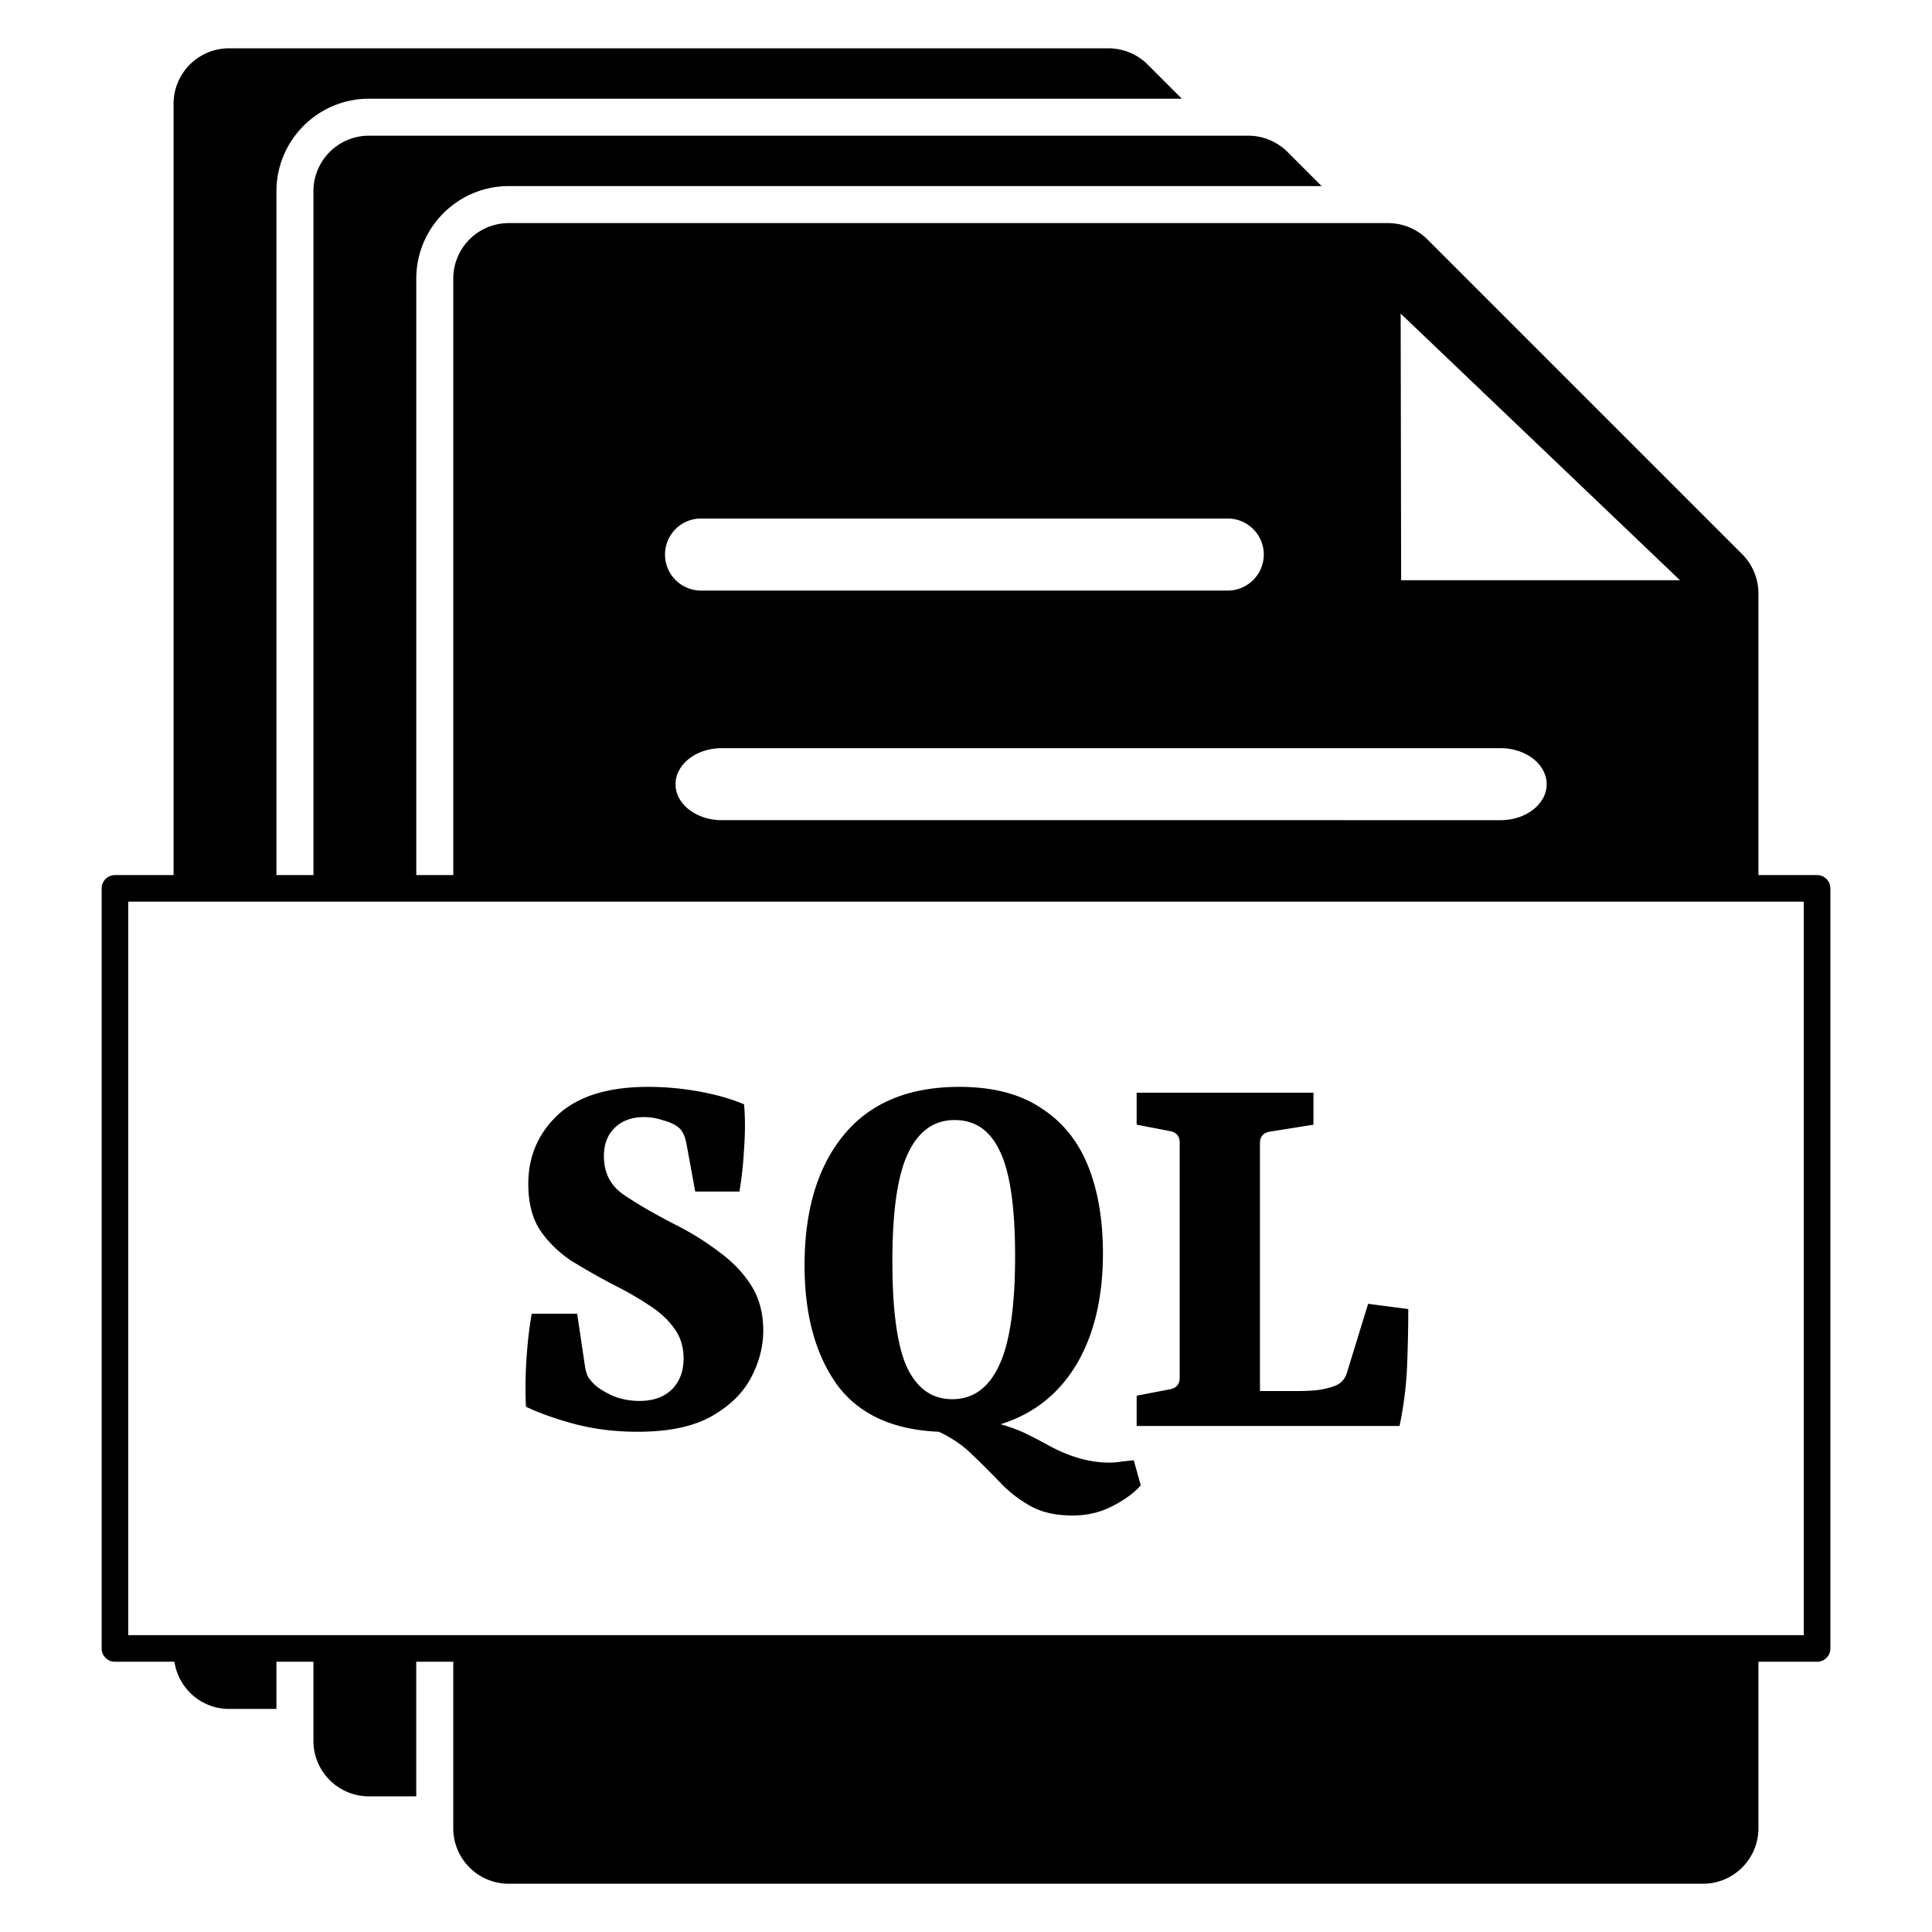 <?xml version="1.0" encoding="UTF-8" standalone="no"?>
<!-- Generator: Adobe Illustrator 15.1.0, SVG Export Plug-In . SVG Version: 6.00 Build 0)  -->

<svg
   version="1.0"
   id="Layer_1"
   x="0px"
   y="0px"
   width="283.46px"
   height="283.46px"
   viewBox="0 0 283.46 283.46"
   enable-background="new 0 0 283.46 283.46"
   xml:space="preserve"
   sodipodi:docname="shape-circle-filled.svg"
   inkscape:version="1.2.2 (b0a8486541, 2022-12-01)"
   xmlns:inkscape="http://www.inkscape.org/namespaces/inkscape"
   xmlns:sodipodi="http://sodipodi.sourceforge.net/DTD/sodipodi-0.dtd"
   xmlns="http://www.w3.org/2000/svg"
   xmlns:svg="http://www.w3.org/2000/svg"><defs
   id="defs7" /><sodipodi:namedview
   id="namedview5"
   pagecolor="#ffffff"
   bordercolor="#000000"
   borderopacity="0.25"
   inkscape:showpageshadow="2"
   inkscape:pageopacity="0.0"
   inkscape:pagecheckerboard="0"
   inkscape:deskcolor="#d1d1d1"
   showgrid="false"
   inkscape:zoom="2.9633812"
   inkscape:cx="69.346462"
   inkscape:cy="141.73"
   inkscape:window-width="1920"
   inkscape:window-height="1015"
   inkscape:window-x="0"
   inkscape:window-y="0"
   inkscape:window-maximized="1"
   inkscape:current-layer="Layer_1" />
<path
   id="databasepages"
   d="m 33.613,7.087 c -4.5,0 -8.145,3.649 -8.145,8.146 V 128.392 h -8.602 a 1.95,1.95 0 0 0 -1.951,1.949 v 111.516 a 1.95,1.95 0 0 0 1.951,1.951 h 8.725 c 0.593,3.914 3.94,6.924 8.021,6.924 h 6.945 v -6.924 h 5.428 v 11.604 c 0,4.497 3.646,8.145 8.146,8.145 h 6.941 v -19.748 h 5.43 v 24.426 c 0,4.496 3.645,8.145 8.145,8.145 H 249.852 c 4.498,0 8.143,-3.647 8.143,-8.145 v -24.426 h 8.604 a 1.95,1.95 0 0 0 1.951,-1.951 V 130.341 a 1.95,1.95 0 0 0 -1.951,-1.949 h -8.604 V 87.073 c 0,-2.16 -0.858,-4.231 -2.379,-5.758 L 209.418,35.118 c -1.531,-1.526 -3.604,-2.385 -5.764,-2.385 H 74.649 c -4.5,0 -8.145,3.649 -8.145,8.146 V 128.392 H 61.076 V 40.88 c 0,-7.486 6.088,-13.576 13.572,-13.576 H 193.91 l -5.008,-5.008 c -1.534,-1.526 -3.605,-2.387 -5.766,-2.387 H 54.133 c -4.5,0 -8.146,3.651 -8.146,8.148 V 128.392 H 40.559 V 28.058 c 0.002,-7.486 6.089,-13.576 13.574,-13.576 H 173.395 l -5.01,-5.01 c -1.532,-1.526 -3.605,-2.385 -5.766,-2.385 z M 205.504,46.009 246.49,85.132 H 205.572 Z M 102.854,76.077 h 77.277 c 2.911,0 5.289,2.372 5.289,5.285 0,2.914 -2.378,5.285 -5.289,5.285 h -77.275 c -2.917,0 -5.286,-2.371 -5.285,-5.285 0,-2.914 2.368,-5.285 5.283,-5.285 z m 3.043,33.693 h 114.248 c 3.744,0 6.779,2.369 6.779,5.285 0.002,2.916 -3.035,5.279 -6.779,5.279 H 105.897 c -3.746,0 -6.785,-2.366 -6.785,-5.279 0,-2.914 3.04,-5.287 6.785,-5.285 z M 18.816,132.292 H 264.649 V 239.907 H 18.816 Z m 76.273,27.172 c -5.86,0 -10.268,1.365 -13.227,4.096 -2.901,2.731 -4.352,6.115 -4.352,10.154 0,2.731 0.569,4.979 1.707,6.742 1.195,1.764 2.73,3.272 4.607,4.523 1.934,1.195 3.983,2.36 6.145,3.498 1.934,0.967 3.669,1.962 5.205,2.986 1.536,0.967 2.76,2.077 3.67,3.328 0.967,1.252 1.449,2.76 1.449,4.523 0,1.877 -0.567,3.384 -1.705,4.521 -1.138,1.138 -2.731,1.707 -4.779,1.707 -1.422,0 -2.731,-0.256 -3.926,-0.768 -1.138,-0.512 -2.019,-1.052 -2.645,-1.621 -0.398,-0.398 -0.712,-0.768 -0.939,-1.109 -0.171,-0.341 -0.312,-0.769 -0.426,-1.281 l -1.195,-8.021 h -6.656 c -0.341,1.82 -0.597,3.983 -0.768,6.486 -0.171,2.503 -0.2,4.892 -0.086,7.168 2.048,0.967 4.466,1.821 7.254,2.561 2.844,0.74 5.888,1.109 9.131,1.109 4.494,0 8.078,-0.74 10.752,-2.219 2.731,-1.536 4.694,-3.443 5.889,-5.719 1.195,-2.276 1.791,-4.578 1.791,-6.91 0,-2.56 -0.596,-4.779 -1.791,-6.656 -1.195,-1.877 -2.788,-3.527 -4.779,-4.949 -1.934,-1.479 -4.097,-2.817 -6.486,-4.012 -3.186,-1.65 -5.716,-3.129 -7.594,-4.438 -1.82,-1.308 -2.73,-3.158 -2.73,-5.547 0,-1.707 0.511,-3.072 1.535,-4.096 1.081,-1.081 2.531,-1.621 4.352,-1.621 0.91,0 1.793,0.143 2.646,0.428 0.91,0.228 1.65,0.539 2.219,0.938 0.683,0.455 1.138,1.309 1.365,2.561 l 1.279,6.996 h 6.486 c 0.341,-1.991 0.568,-4.096 0.682,-6.314 0.171,-2.276 0.171,-4.436 0,-6.484 -1.877,-0.796 -4.067,-1.422 -6.57,-1.877 -2.503,-0.455 -5.007,-0.684 -7.51,-0.684 z m 45.654,0 c -7.396,0 -13.028,2.333 -16.896,6.998 -3.868,4.665 -5.803,11.064 -5.803,19.199 0,7.168 1.564,12.971 4.693,17.408 3.186,4.38 8.193,6.714 15.02,6.998 1.934,0.91 3.584,2.047 4.949,3.412 1.422,1.365 2.787,2.73 4.096,4.096 1.308,1.365 2.788,2.504 4.438,3.414 1.65,0.91 3.696,1.365 6.143,1.365 2.162,0 4.154,-0.484 5.975,-1.451 1.82,-0.967 3.156,-1.962 4.01,-2.986 l -1.023,-3.668 c -0.512,0.057 -1.081,0.113 -1.707,0.17 -0.569,0.114 -1.223,0.17 -1.963,0.17 -2.901,0 -5.972,-0.91 -9.215,-2.73 -1.138,-0.626 -2.247,-1.195 -3.328,-1.707 -1.024,-0.455 -2.133,-0.852 -3.328,-1.193 4.779,-1.479 8.477,-4.382 11.094,-8.705 2.617,-4.38 3.924,-9.841 3.924,-16.383 0,-4.949 -0.74,-9.246 -2.219,-12.887 -1.479,-3.641 -3.783,-6.456 -6.912,-8.447 -3.072,-2.048 -7.053,-3.072 -11.945,-3.072 z m 26.025,0.854 v 4.693 l 4.865,0.939 c 0.967,0.171 1.451,0.738 1.451,1.705 v 34.475 c 0,0.967 -0.484,1.536 -1.451,1.707 l -4.865,0.939 v 4.438 h 38.572 c 0.626,-3.015 0.996,-5.974 1.109,-8.875 0.114,-2.901 0.17,-5.66 0.17,-8.277 l -5.889,-0.768 -3.072,9.984 c -0.284,1.024 -0.881,1.706 -1.791,2.047 -0.569,0.228 -1.338,0.427 -2.305,0.598 -0.91,0.114 -2.02,0.17 -3.328,0.17 h -5.375 v -36.352 c 0,-0.967 0.484,-1.536 1.451,-1.707 l 6.398,-1.023 v -4.693 z m -26.709,4.012 c 3.015,0 5.234,1.535 6.656,4.607 1.479,3.072 2.219,8.191 2.219,15.359 0,7.452 -0.796,12.829 -2.389,16.129 -1.536,3.243 -3.813,4.863 -6.828,4.863 -2.958,0 -5.175,-1.564 -6.654,-4.693 -1.422,-3.129 -2.135,-8.306 -2.135,-15.531 0,-7.396 0.769,-12.685 2.305,-15.871 1.536,-3.243 3.811,-4.863 6.826,-4.863 z" />
</svg>
